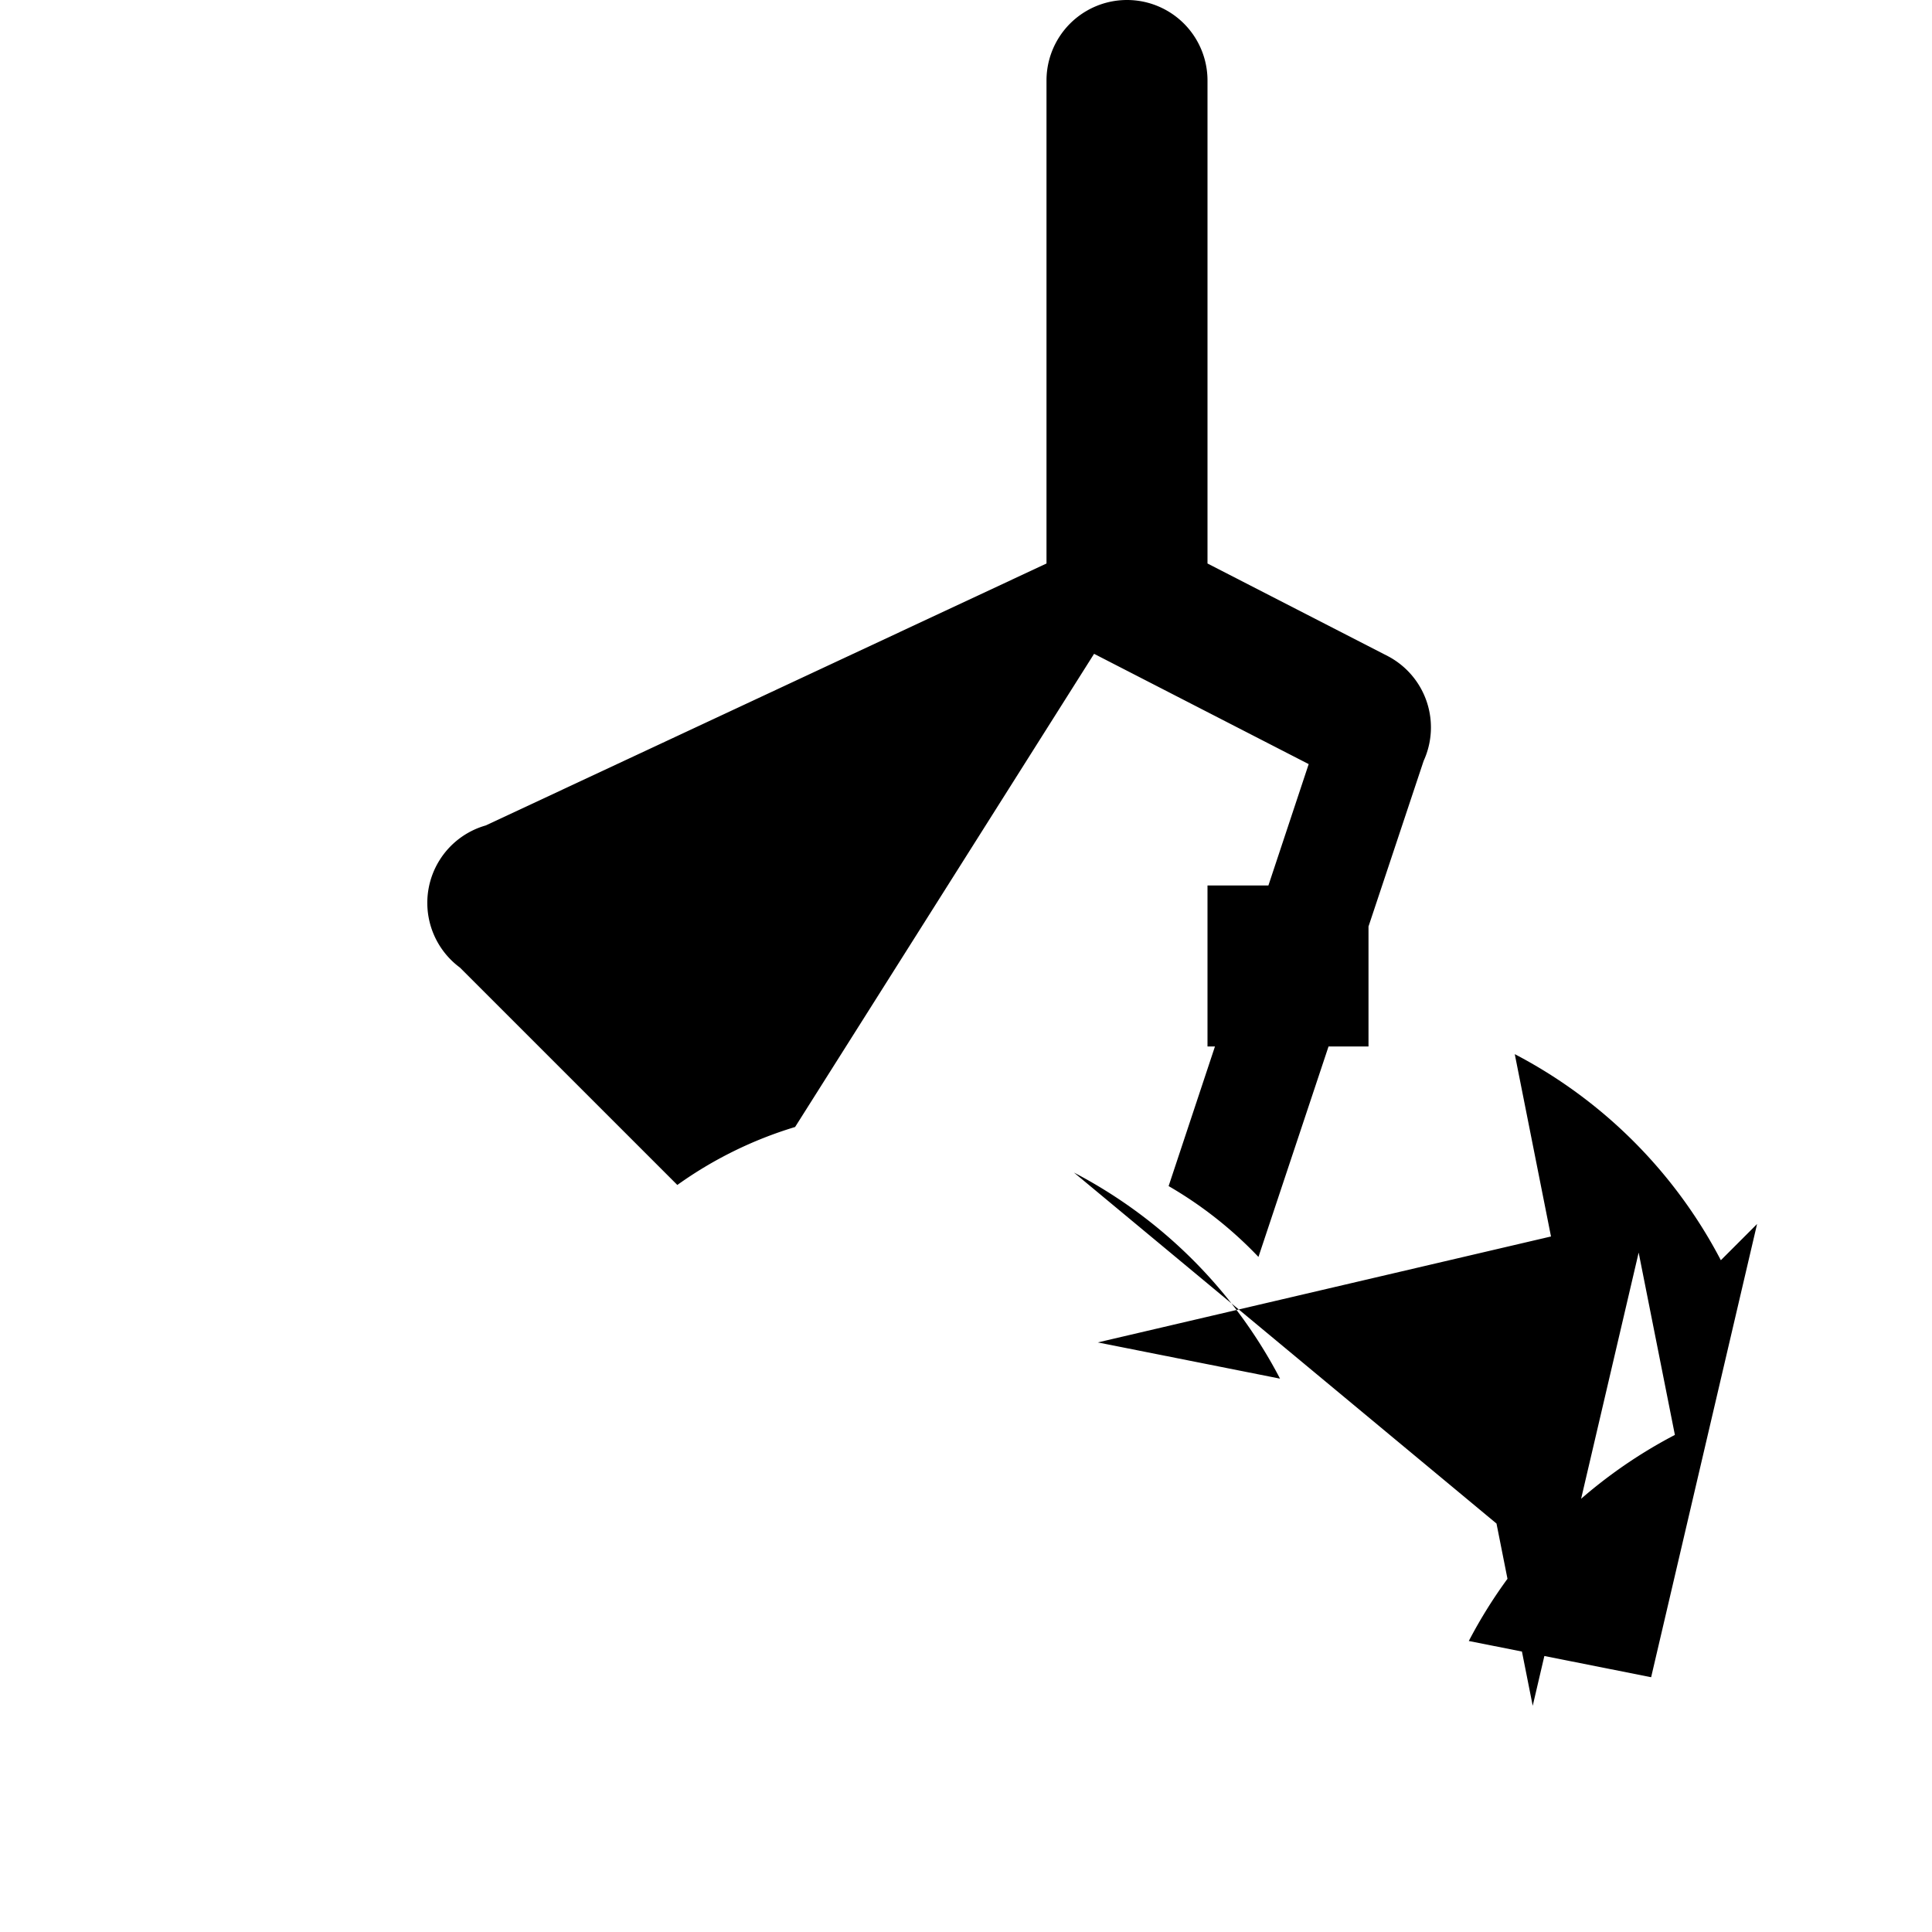 <svg xmlns="http://www.w3.org/2000/svg" viewBox="0 0 24 24" class="icon icon-icon-rocket">
  <path d="M0 0h24v24H0z" fill="none"/>
  <path d="M13 7V1a1 1 0 0 1 2 0v6l2.243 1.152a1 1 0 0 1 .442 1.3l-2.052 6.162a4.992 4.992 0 0 0-1.116-.88l1.74-5.242-2.666-1.37L9.877 14a4.992 4.992 0 0 0-1.463.72l-2.7-2.7a1 1 0 0 1 .32-1.766L13 7zm.341 7.566a6.04 6.04 0 0 1 2.56 2.56l-2.264-.45 5.63-1.316-.45-2.265a6.04 6.04 0 0 1 2.56 2.56l.45-.45-1.316 5.63-2.265-.45a6.04 6.04 0 0 1 2.56-2.56l-.45-2.265-1.316 5.63-.45-2.264zM15 11h2v2h-2v-2z"/>
</svg>
